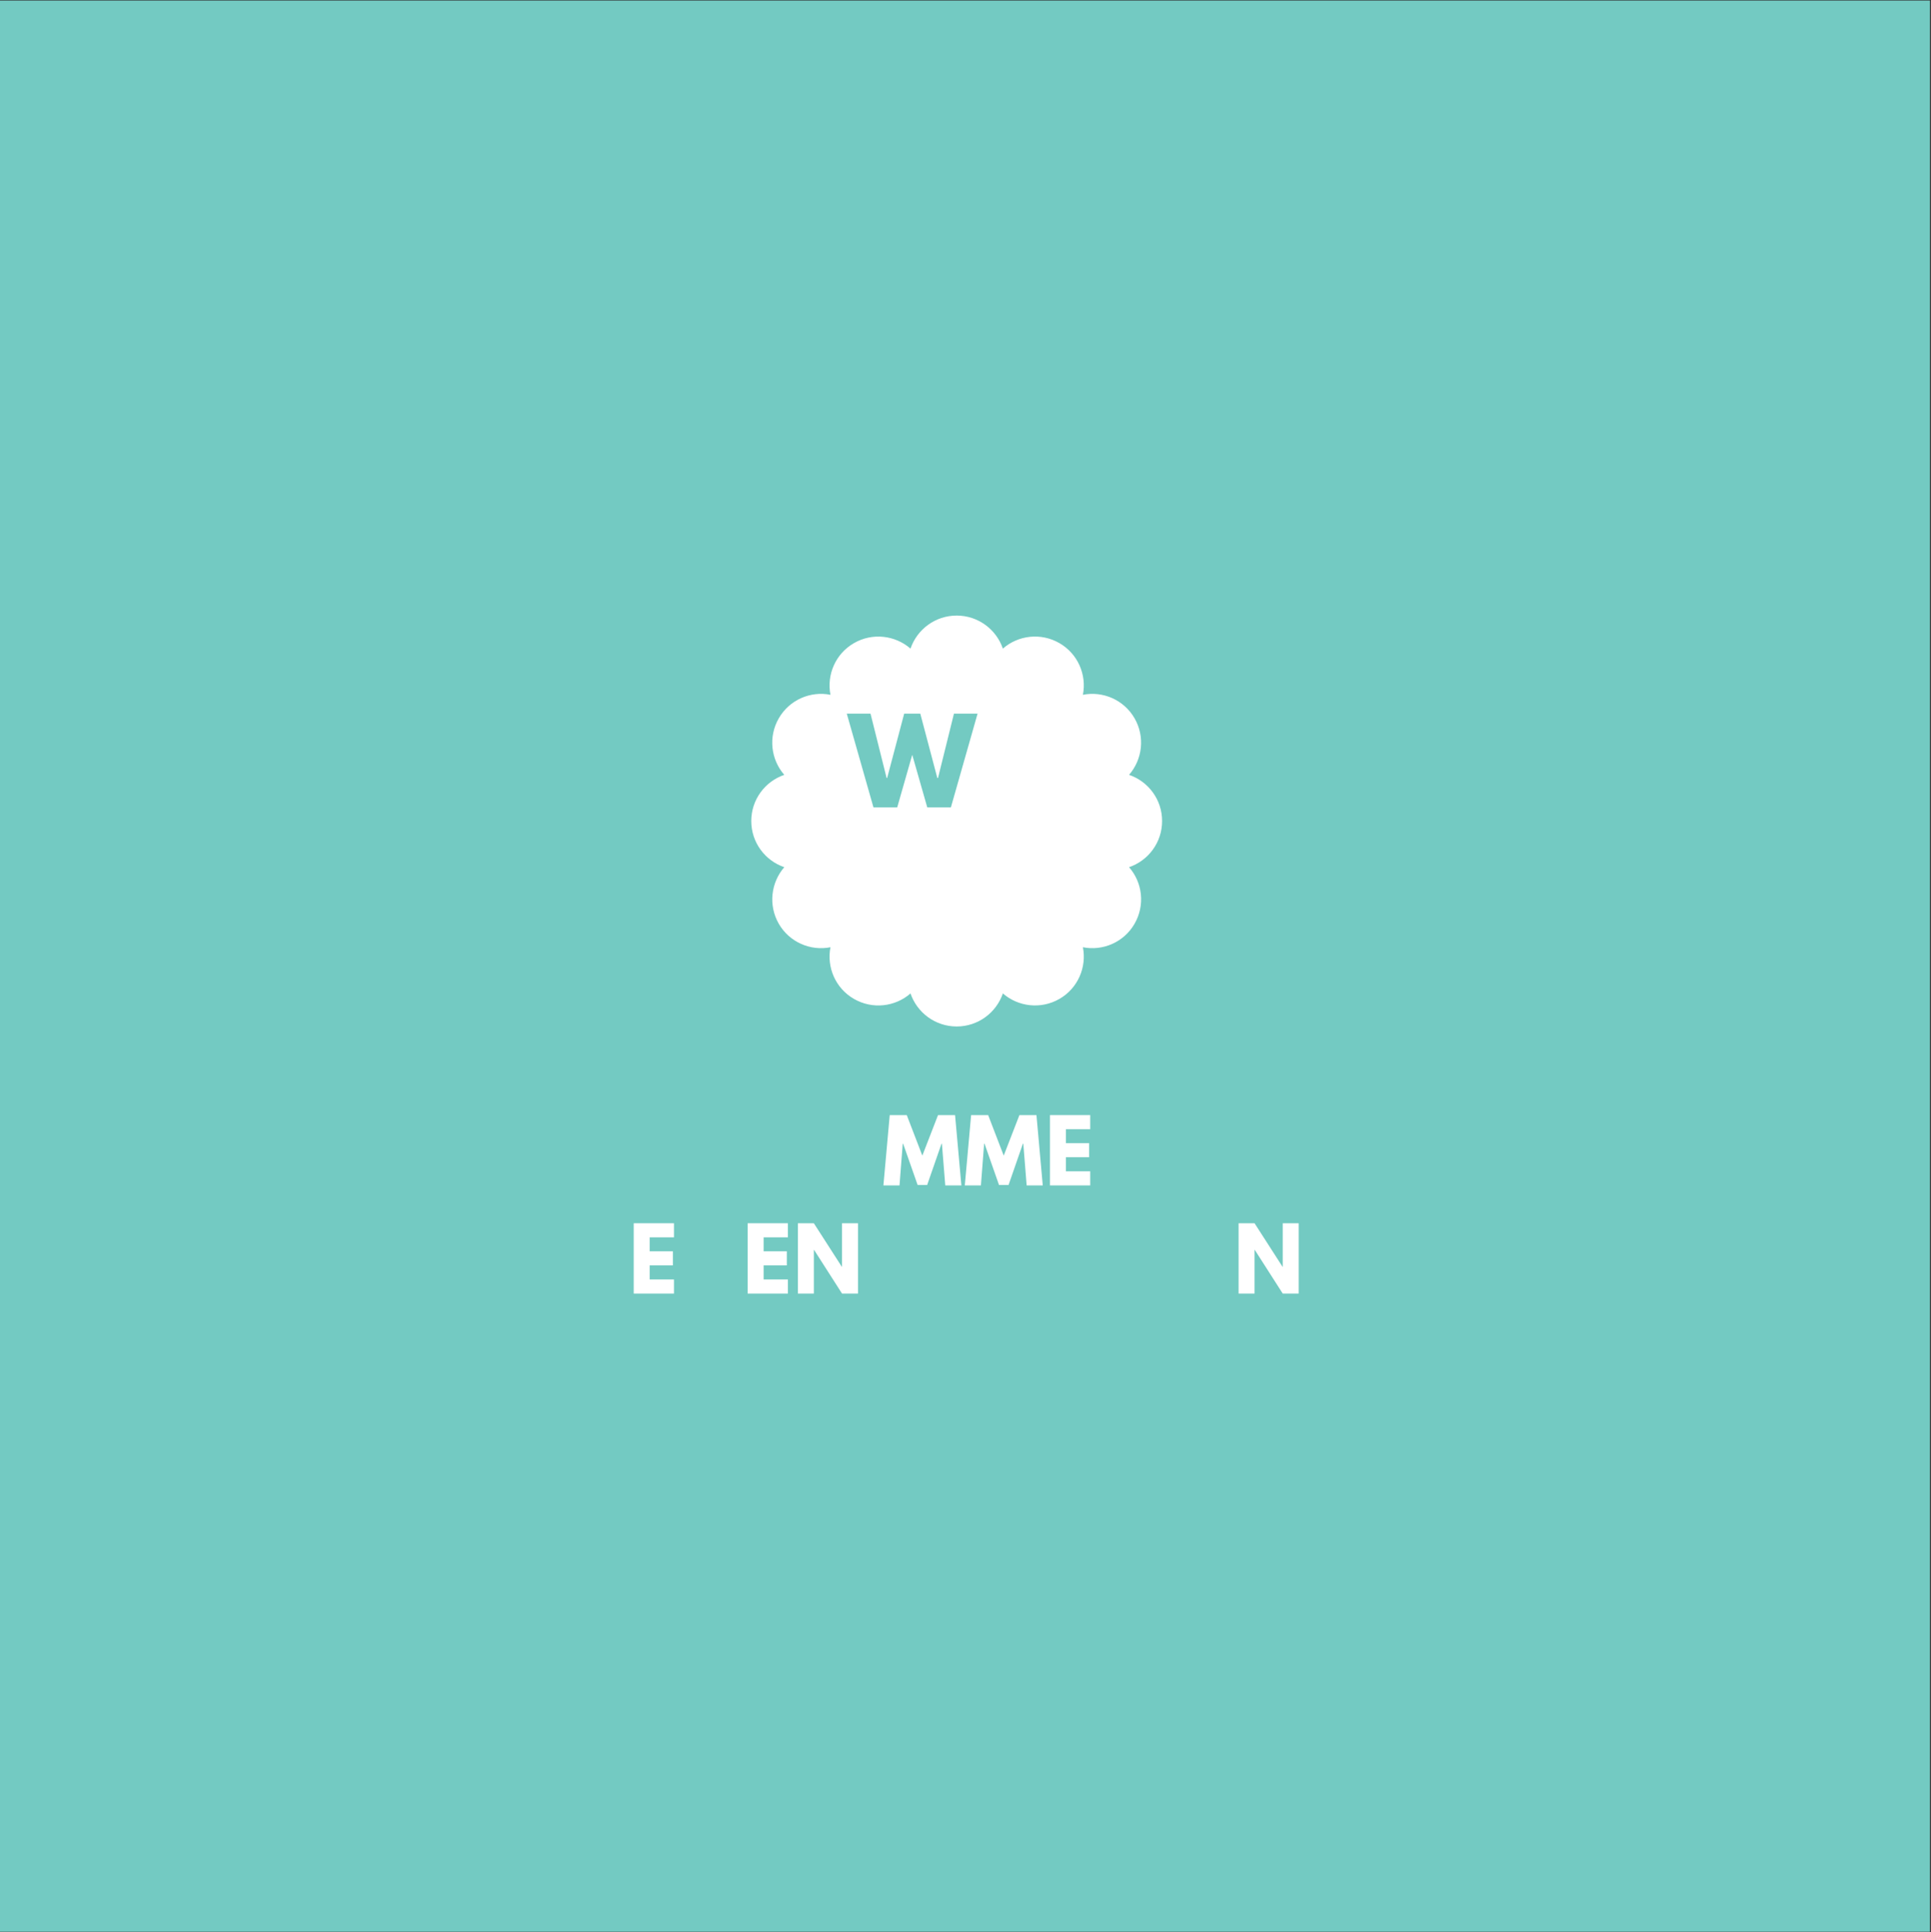 <?xml version="1.0" encoding="iso-8859-1"?>
<svg xmlns="http://www.w3.org/2000/svg" xmlns:xlink="http://www.w3.org/1999/xlink" width="224.88pt" height="225pt" viewBox="0 0 224.88 225" version="1.2">
	
	

	
	<rect x="0" y="0" width="224.88" height="225" fill="#333333" stroke="none"/>
	
	

	
	<defs>
		
		

		
		<g>
			
			

			
			<symbol overflow="visible" id="glyph0-0">
				

				

			</symbol>
			
			

			
			<symbol overflow="visible" id="glyph0-1">
				

				

			</symbol>
			
			

			
			<symbol overflow="visible" id="glyph0-2">
				

				

			</symbol>
			
			

			
			<symbol overflow="visible" id="glyph0-3">
				
				

				
				<path style="stroke:none;" d="M 7.359 0 L 6.969 -4.859 L 6.922 -4.859 L 5.25 -0.047 L 4.141 -0.047 L 2.453 -4.859 L 2.406 -4.859 L 2.031 0 L 0.156 0 L 0.891 -8.188 L 2.875 -8.188 L 4.688 -3.469 L 6.516 -8.188 L 8.5 -8.188 L 9.234 0 Z M 7.359 0 " animation_id="0"/>
				
				

			
			</symbol>
			
			

			
			<symbol overflow="visible" id="glyph0-4">
				
				

				
				<path style="stroke:none;" d="M 5.281 -8.188 L 5.281 -6.547 L 2.453 -6.547 L 2.453 -4.922 L 5.156 -4.922 L 5.156 -3.281 L 2.453 -3.281 L 2.453 -1.641 L 5.281 -1.641 L 5.281 0 L 0.594 0 L 0.594 -8.188 Z M 5.281 -8.188 " animation_id="1"/>
				
				

			
			</symbol>
			
			

			
			<symbol overflow="visible" id="glyph0-5">
				

				

			</symbol>
			
			

			
			<symbol overflow="visible" id="glyph0-6">
				

				

			</symbol>
			
			

			
			<symbol overflow="visible" id="glyph0-7">
				

				

			</symbol>
			
			

			
			<symbol overflow="visible" id="glyph0-8">
				
				

				
				<path style="stroke:none;" d="M 2.453 -5.078 L 2.453 0 L 0.594 0 L 0.594 -8.188 L 2.453 -8.188 L 5.719 -3.109 L 5.734 -3.109 L 5.734 -8.188 L 7.594 -8.188 L 7.594 0 L 5.734 0 L 2.484 -5.078 Z M 2.453 -5.078 " animation_id="2"/>
				
				

			
			</symbol>
			
			

			
			<symbol overflow="visible" id="glyph0-9">
				

				

			</symbol>
			
			

			
			<symbol overflow="visible" id="glyph0-10">
				

				

			</symbol>
			
			

			
			<symbol overflow="visible" id="glyph0-11">
				

				

			</symbol>
			
			

			
			<symbol overflow="visible" id="glyph0-12">
				

				

			</symbol>
			
			

			
			<symbol overflow="visible" id="glyph0-13">
				

				

			</symbol>
			
			

			
			<symbol overflow="visible" id="glyph1-0">
				

				

			</symbol>
			
			

			
			<symbol overflow="visible" id="glyph1-1">
				
				

				
				<path style="stroke:none;" d="M 9.172 0 L 7.422 -6.125 L 5.672 0 L 2.906 0 L -0.203 -10.922 L 2.562 -10.922 L 4.438 -3.422 L 4.5 -3.422 L 6.484 -10.922 L 8.359 -10.922 L 10.344 -3.422 L 10.422 -3.422 L 12.281 -10.922 L 15.031 -10.922 L 11.922 0 Z M 9.172 0 " animation_id="3"/>
				
				

			
			</symbol>
			
			

			
			<symbol overflow="visible" id="glyph1-2">
				

				

			</symbol>
			
			

			
			<symbol overflow="visible" id="glyph1-3">
				

				

			</symbol>
			
			

			
			<symbol overflow="visible" id="glyph1-4">
				

				

			</symbol>
			
			

			
			<symbol overflow="visible" id="glyph1-5">
				

				

			</symbol>
			
			

		
		</g>
		
		

		
		<clipPath id="clip1">
			
			
  
			
			<path d="M 0 0.059 L 224.762 0.059 L 224.762 224.938 L 0 224.938 Z M 0 0.059 " animation_id="4"/>
			
			

		
		</clipPath>
		
		

		
		<clipPath id="clip2">
			
			
  
			
			<path d="M 87.492 71.68 L 135.336 71.68 L 135.336 119.527 L 87.492 119.527 Z M 87.492 71.68 " animation_id="5"/>
			
			

		
		</clipPath>
		
		

	
	</defs>
	
	

	
	<g id="surface1">
		
		

		
		<g clip-path="url(#clip1)" clip-rule="nonzero">
			
			

			

			
			<path style=" stroke:none;fill-rule:nonzero;fill:rgb(45.099%,79.219%,76.079%);fill-opacity:1;" d="M 0 0.059 L 224.879 0.059 L 224.879 224.941 L 0 224.941 Z M 0 0.059 " animation_id="6"/>
			
			

		
		</g>
		
		

		
		<g clip-path="url(#clip2)" clip-rule="nonzero">
			
			

			
			<path style=" stroke:none;fill-rule:nonzero;fill:rgb(100%,100%,100%);fill-opacity:1;" d="M 135.336 95.602 C 135.336 93.105 133.73 90.992 131.488 90.227 C 133.039 88.445 133.375 85.805 132.129 83.641 C 130.887 81.48 128.426 80.445 126.113 80.906 C 126.57 78.59 125.539 76.129 123.375 74.887 C 121.211 73.641 118.57 73.969 116.793 75.527 C 116.027 73.289 113.91 71.68 111.414 71.68 C 108.914 71.68 106.801 73.289 106.035 75.527 C 104.254 73.977 101.613 73.641 99.453 74.887 C 97.289 76.129 96.258 78.59 96.715 80.906 C 94.398 80.445 91.941 81.48 90.695 83.641 C 89.453 85.805 89.777 88.445 91.336 90.227 C 89.098 90.992 87.492 93.105 87.492 95.602 C 87.492 98.102 89.098 100.215 91.336 100.98 C 89.789 102.762 89.453 105.402 90.695 107.566 C 91.941 109.727 94.398 110.762 96.715 110.301 C 96.258 112.617 97.289 115.078 99.453 116.32 C 101.613 117.562 104.254 117.238 106.035 115.68 C 106.801 117.918 108.914 119.527 111.414 119.527 C 113.91 119.527 116.027 117.918 116.793 115.68 C 118.57 117.23 121.211 117.562 123.375 116.32 C 125.539 115.078 126.57 112.617 126.113 110.301 C 128.426 110.762 130.887 109.727 132.129 107.566 C 133.375 105.402 133.051 102.762 131.488 100.98 C 133.73 100.215 135.336 98.102 135.336 95.602 Z M 135.336 95.602 " animation_id="7"/>
			
			

		
		</g>
		
		

		
		<g style="fill:rgb(100%,100%,100%);fill-opacity:1;">
			
			
  
			
			<use xlink:href="#glyph0-1" x="91.917" y="138.034"/>
			
			

		
		</g>
		
		

		
		<g style="fill:rgb(100%,100%,100%);fill-opacity:1;">
			
			
  
			
			<use xlink:href="#glyph0-2" x="99.572" y="138.034"/>
			
			

		
		</g>
		
		

		
		<g style="fill:rgb(100%,100%,100%);fill-opacity:1;">
			
			
  
			
			<use xlink:href="#glyph0-3" x="102.725" y="138.034"/>
			
			

		
		</g>
		
		

		
		<g style="fill:rgb(100%,100%,100%);fill-opacity:1;">
			
			
  
			
			<use xlink:href="#glyph0-3" x="112.204" y="138.034"/>
			
			

		
		</g>
		
		

		
		<g style="fill:rgb(100%,100%,100%);fill-opacity:1;">
			
			
  
			
			<use xlink:href="#glyph0-4" x="121.684" y="138.034"/>
			
			

		
		</g>
		
		

		
		<g style="fill:rgb(100%,100%,100%);fill-opacity:1;">
			
			
  
			
			<use xlink:href="#glyph0-5" x="127.534" y="138.034"/>
			
			

		
		</g>
		
		

		
		<g style="fill:rgb(100%,100%,100%);fill-opacity:1;">
			
			
  
			
			<use xlink:href="#glyph0-6" x="64.889" y="150.628"/>
			
			

		
		</g>
		
		

		
		<g style="fill:rgb(100%,100%,100%);fill-opacity:1;">
			
			
  
			
			<use xlink:href="#glyph0-4" x="73.208" y="150.628"/>
			
			

		
		</g>
		
		

		
		<g style="fill:rgb(100%,100%,100%);fill-opacity:1;">
			
			
  
			
			<use xlink:href="#glyph0-7" x="79.059" y="150.628"/>
			
			

		
		</g>
		
		

		
		<g style="fill:rgb(100%,100%,100%);fill-opacity:1;">
			
			
  
			
			<use xlink:href="#glyph0-4" x="86.476" y="150.628"/>
			
			

		
		</g>
		
		

		
		<g style="fill:rgb(100%,100%,100%);fill-opacity:1;">
			
			
  
			
			<use xlink:href="#glyph0-8" x="92.326" y="150.628"/>
			
			

		
		</g>
		
		

		
		<g style="fill:rgb(100%,100%,100%);fill-opacity:1;">
			
			
  
			
			<use xlink:href="#glyph0-9" x="100.616" y="150.628"/>
			
			

		
		</g>
		
		

		
		<g style="fill:rgb(100%,100%,100%);fill-opacity:1;">
			
			
  
			
			<use xlink:href="#glyph0-10" x="108.519" y="150.628"/>
			
			

		
		</g>
		
		

		
		<g style="fill:rgb(100%,100%,100%);fill-opacity:1;">
			
			
  
			
			<use xlink:href="#glyph0-11" x="115.281" y="150.628"/>
			
			

		
		</g>
		
		

		
		<g style="fill:rgb(100%,100%,100%);fill-opacity:1;">
			
			
  
			
			<use xlink:href="#glyph0-2" x="121.29" y="150.628"/>
			
			

		
		</g>
		
		

		
		<g style="fill:rgb(100%,100%,100%);fill-opacity:1;">
			
			
  
			
			<use xlink:href="#glyph0-12" x="124.443" y="150.628"/>
			
			

		
		</g>
		
		

		
		<g style="fill:rgb(100%,100%,100%);fill-opacity:1;">
			
			
  
			
			<use xlink:href="#glyph0-11" x="130.165" y="150.628"/>
			
			

		
		</g>
		
		

		
		<g style="fill:rgb(100%,100%,100%);fill-opacity:1;">
			
			
  
			
			<use xlink:href="#glyph0-13" x="136.174" y="150.628"/>
			
			

		
		</g>
		
		

		
		<g style="fill:rgb(100%,100%,100%);fill-opacity:1;">
			
			
  
			
			<use xlink:href="#glyph0-8" x="143.65" y="150.628"/>
			
			

		
		</g>
		
		

		
		<g style="fill:rgb(100%,100%,100%);fill-opacity:1;">
			
			
  
			
			<use xlink:href="#glyph0-6" x="151.94" y="150.628"/>
			
			

		
		</g>
		
		

		
		<g style="fill:rgb(45.099%,79.219%,76.079%);fill-opacity:1;">
			
			
  
			
			<use xlink:href="#glyph1-1" x="98.816" y="94.017"/>
			
			

		
		</g>
		
		

		
		<g style="fill:rgb(45.099%,79.219%,76.079%);fill-opacity:1;">
			
			
  
			
			<use xlink:href="#glyph1-2" x="113.774" y="94.017"/>
			
			

		
		</g>
		
		

		
		<g style="fill:rgb(45.099%,79.219%,76.079%);fill-opacity:1;">
			
			
  
			
			<use xlink:href="#glyph1-3" x="99.111" y="108.859"/>
			
			

		
		</g>
		
		

		
		<g style="fill:rgb(45.099%,79.219%,76.079%);fill-opacity:1;">
			
			
  
			
			<use xlink:href="#glyph1-4" x="106.716" y="108.859"/>
			
			

		
		</g>
		
		

		
		<g style="fill:rgb(45.099%,79.219%,76.079%);fill-opacity:1;">
			
			
  
			
			<use xlink:href="#glyph1-5" x="117.257" y="108.859"/>
			
			

		
		</g>
		
		

	
	</g>
	
	


</svg>
